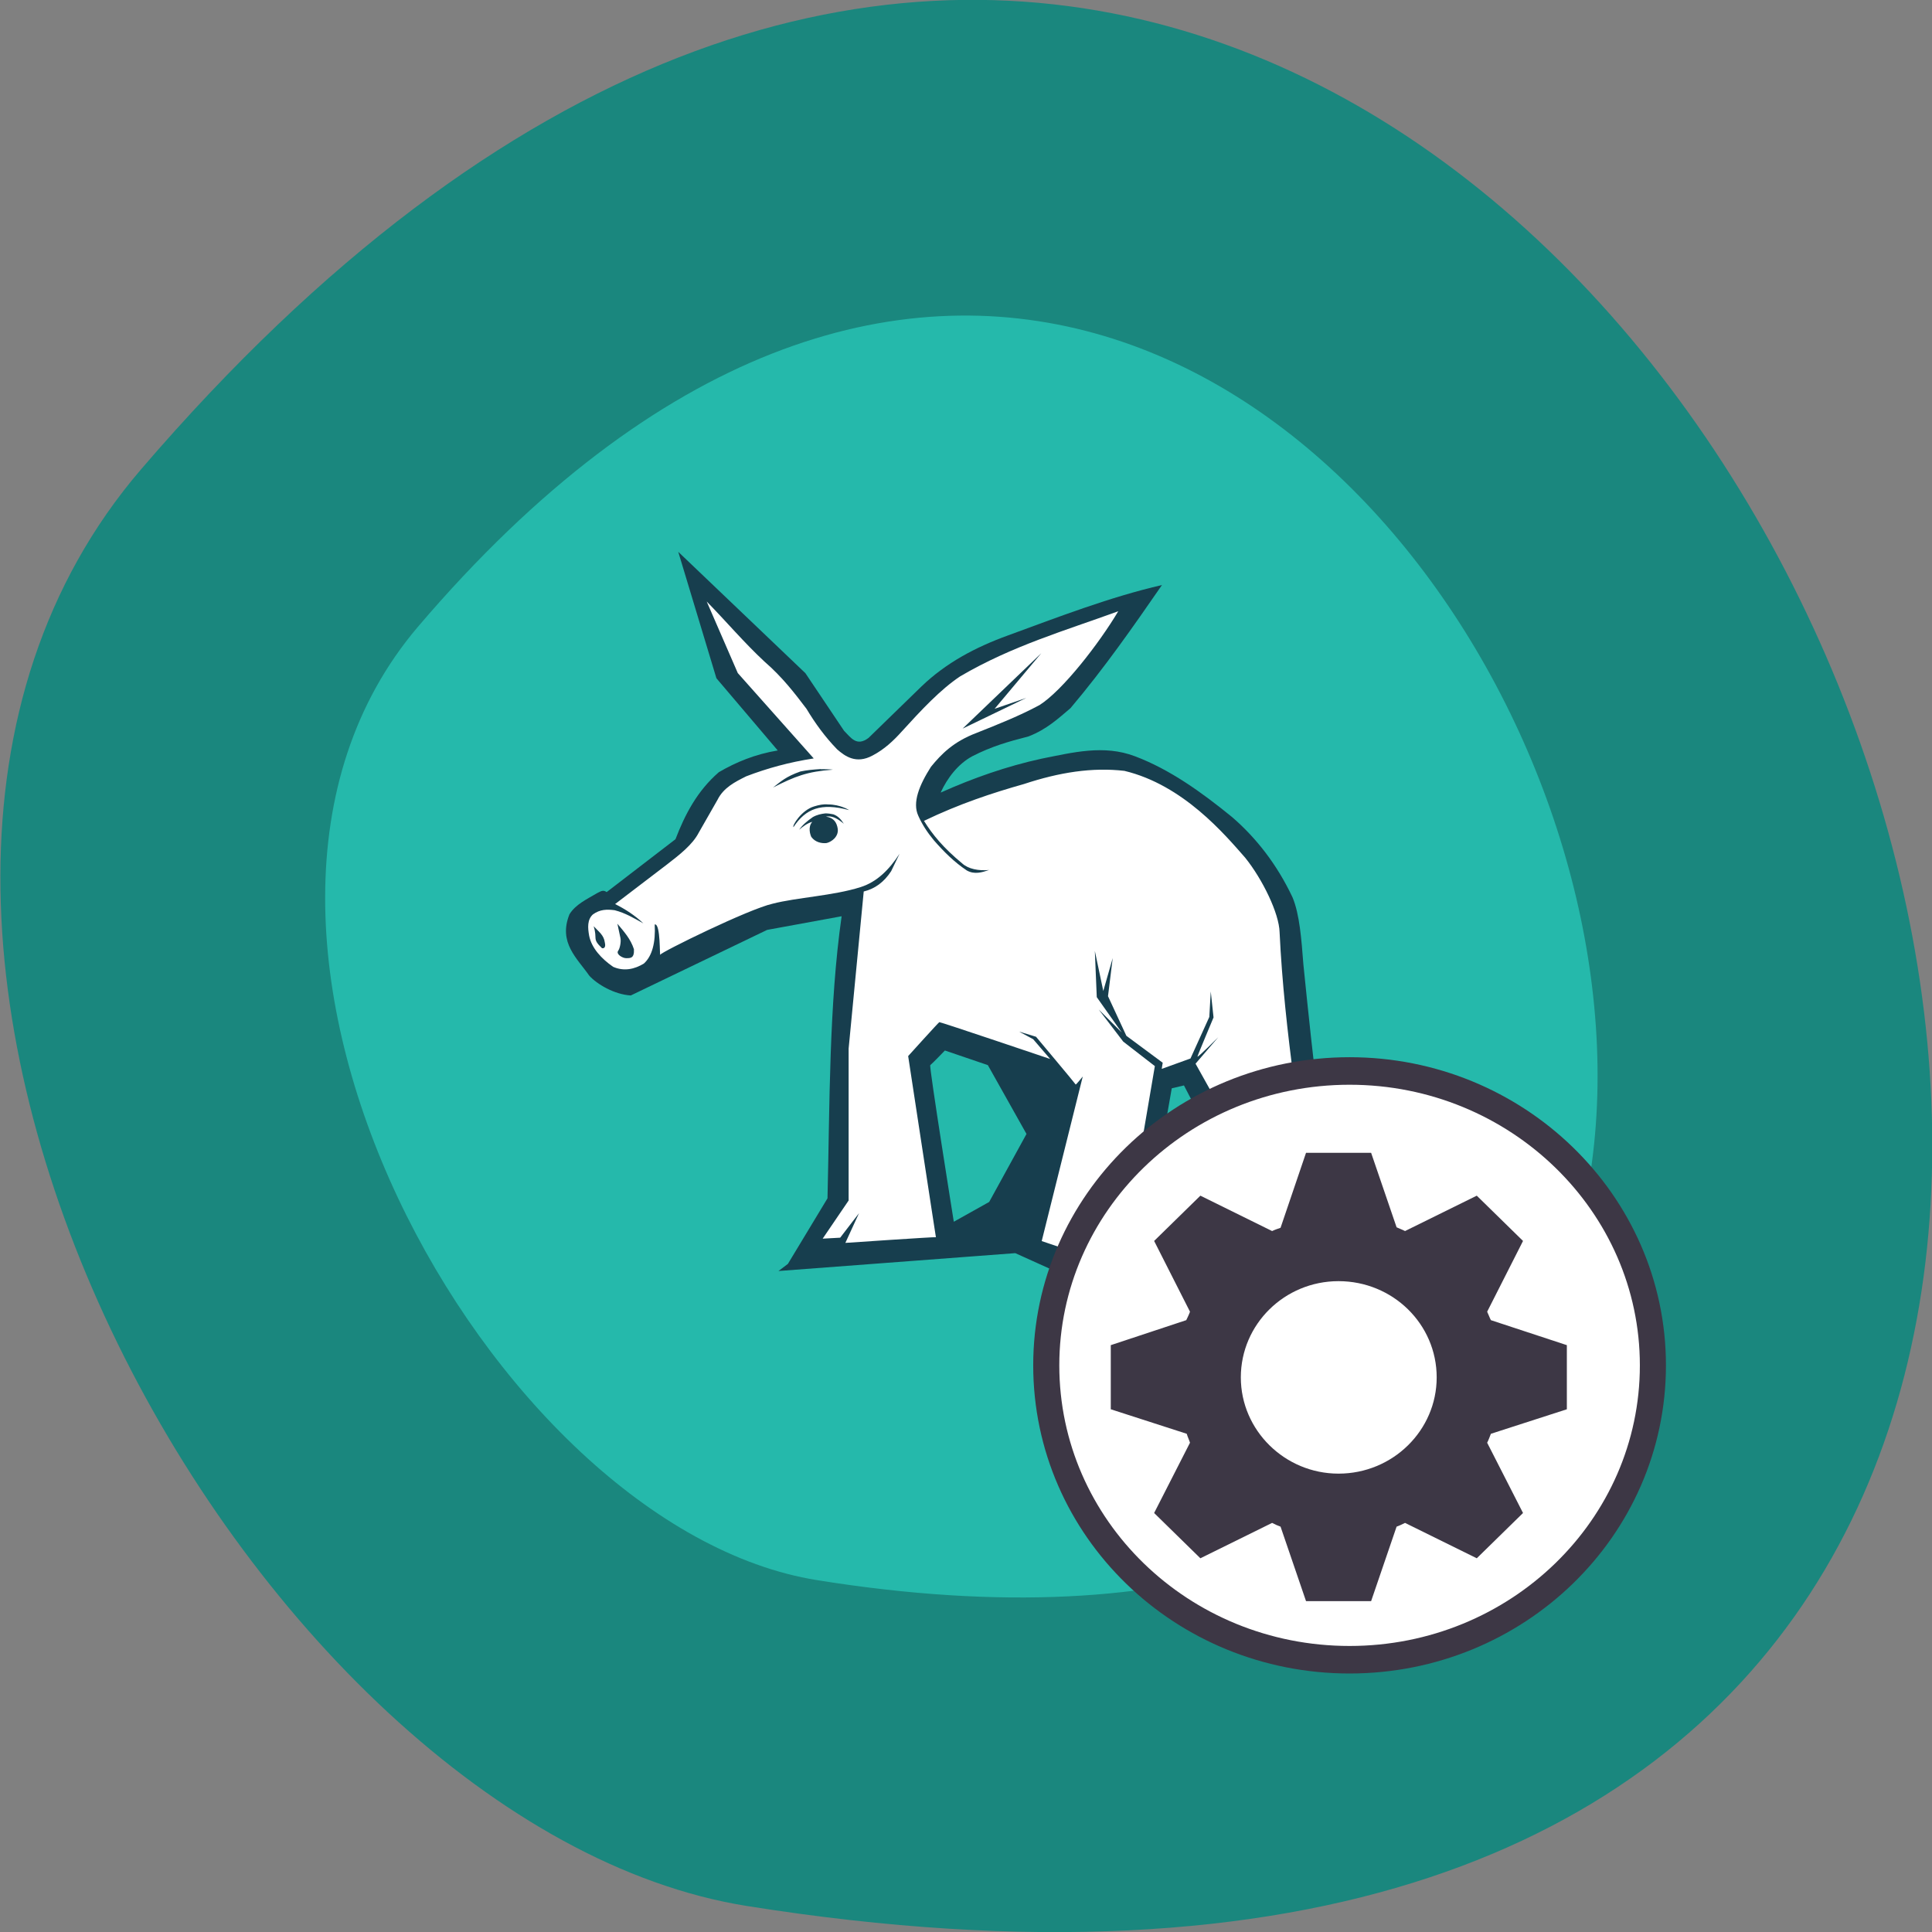 <svg xmlns="http://www.w3.org/2000/svg" viewBox="0 0 16 16"><rect x="0" y="0" width="16" height="16" fill="#808080" stroke="none"/><path d="m 1.168 3.887 c 12.09 -14.09 23.711 14.871 5.02 11.898 c -4.102 -0.652 -8.273 -8.105 -5.02 -11.898" fill="#1a877e"/><path d="m 3.461 5.191 c 7.961 -9.344 15.617 9.871 3.305 7.895 c -2.703 -0.434 -5.449 -5.375 -3.305 -7.895" fill="#25b9ab"/><path d="m 5.617 4.57 l 0.316 1.047 l 0.508 0.598 c -0.188 0.031 -0.348 0.098 -0.488 0.18 c -0.18 0.156 -0.281 0.352 -0.359 0.555 l -0.57 0.438 c -0.031 -0.023 -0.051 -0.004 -0.078 0.008 c -0.086 0.051 -0.18 0.094 -0.23 0.176 c -0.094 0.234 0.063 0.363 0.164 0.508 c 0.063 0.07 0.207 0.156 0.344 0.164 l 1.129 -0.543 l 0.617 -0.113 c -0.105 0.738 -0.098 1.547 -0.117 2.336 l -0.328 0.543 l -0.078 0.059 l 1.961 -0.148 l 0.762 0.344 l 0.238 -0.102 l 0.488 -0.027 l -0.102 -0.133 l 0.367 -0.016 l -0.02 0.191 l 0.324 -0.184 h 0.145 l 0.09 0.074 l 0.16 -0.113 l 0.25 -0.008 c -0.145 -0.801 -0.234 -1.605 -0.316 -2.418 c -0.016 -0.207 -0.031 -0.414 -0.09 -0.555 c -0.129 -0.273 -0.301 -0.492 -0.5 -0.664 c -0.254 -0.207 -0.516 -0.395 -0.805 -0.504 c -0.258 -0.098 -0.516 -0.031 -0.773 0.02 c -0.289 0.063 -0.566 0.16 -0.836 0.281 c 0.055 -0.121 0.145 -0.238 0.262 -0.301 c 0.16 -0.082 0.297 -0.121 0.465 -0.164 c 0.152 -0.059 0.246 -0.148 0.348 -0.234 c 0.281 -0.332 0.52 -0.676 0.758 -1.02 c -0.426 0.098 -0.852 0.262 -1.277 0.418 c -0.27 0.098 -0.512 0.227 -0.715 0.422 l -0.438 0.426 c -0.098 0.074 -0.145 0 -0.203 -0.059 l -0.32 -0.477 m 1.156 3.125 l 0.355 0.121 l 0.32 0.57 l -0.309 0.563 l -0.293 0.164 c 0 0 -0.207 -1.293 -0.195 -1.297 c 0.012 -0.008 0.121 -0.121 0.121 -0.121 m 1.98 0.289 l 0.266 0.512 l 0.055 0.469 l -0.371 0.441 c 0 0 -0.258 -0.27 -0.25 -0.285 c 0.008 -0.016 0.199 -1.113 0.199 -1.113" fill="#173e4e"/><g fill="#fff"><path d="m 5.852 4.98 l 0.258 0.594 l 0.629 0.707 c -0.203 0.031 -0.387 0.082 -0.559 0.148 c -0.094 0.047 -0.188 0.094 -0.238 0.195 l -0.156 0.273 c -0.051 0.098 -0.156 0.18 -0.262 0.262 l -0.43 0.328 c 0.086 0.043 0.164 0.094 0.234 0.16 c -0.078 -0.043 -0.148 -0.086 -0.238 -0.109 c -0.063 -0.008 -0.121 -0.008 -0.18 0.035 c -0.047 0.043 -0.043 0.109 -0.031 0.176 c 0.02 0.102 0.102 0.191 0.199 0.258 c 0.09 0.039 0.176 0.02 0.254 -0.027 c 0.07 -0.063 0.098 -0.176 0.09 -0.324 c 0.051 -0.012 0.039 0.281 0.047 0.25 c 0.004 -0.02 0.734 -0.379 0.93 -0.422 c 0.195 -0.051 0.504 -0.066 0.727 -0.137 c 0.137 -0.043 0.238 -0.145 0.324 -0.277 l -0.07 0.145 c -0.059 0.09 -0.133 0.145 -0.227 0.168 l -0.125 1.301 v 1.258 l -0.215 0.316 l 0.145 -0.008 l 0.156 -0.203 l -0.113 0.246 c 0 0 0.75 -0.051 0.75 -0.047 c 0 0.008 -0.23 -1.5 -0.23 -1.5 c 0 0 0.25 -0.277 0.258 -0.281 c 0.004 -0.004 0.918 0.305 0.918 0.305 l -0.141 -0.164 l -0.117 -0.063 l 0.141 0.043 c 0 0 0.328 0.391 0.328 0.395 c 0 0.008 0.059 -0.066 0.059 -0.066 l -0.34 1.363 l 0.449 0.152 l -0.012 -0.207 l 0.109 0.258 l 0.164 0.012 l -0.113 -0.27 l 0.199 0.234 l 0.105 -0.023 l -0.191 -0.273 l 0.227 -1.332 l -0.262 -0.203 l -0.203 -0.266 l 0.191 0.191 l -0.207 -0.293 l -0.016 -0.383 l 0.07 0.332 l 0.078 -0.273 l -0.039 0.316 l 0.152 0.328 l 0.301 0.223 l -0.008 0.051 l 0.238 -0.086 l 0.156 -0.344 l 0.012 -0.211 l 0.023 0.215 c 0 0 -0.133 0.316 -0.133 0.324 c 0 0.012 0.172 -0.16 0.172 -0.16 l -0.188 0.219 l 0.301 0.539 l 0.102 0.586 l 0.074 -0.051 l -0.016 0.02 l -0.242 0.313 l 0.16 -0.035 l 0.063 -0.094 l -0.027 0.117 h 0.055 l -0.012 0.129 l 0.117 -0.105 l 0.09 0.027 l 0.027 -0.152 v 0.156 l 0.082 -0.016 l 0.043 0.133 l 0.059 -0.168 l 0.113 -0.004 c -0.109 -0.828 -0.254 -1.656 -0.293 -2.484 c -0.004 -0.156 -0.141 -0.438 -0.285 -0.617 c -0.168 -0.191 -0.512 -0.602 -1 -0.719 c -0.266 -0.031 -0.539 0.012 -0.832 0.109 c -0.262 0.074 -0.535 0.164 -0.828 0.305 c 0.07 0.113 0.16 0.223 0.316 0.352 c 0.051 0.047 0.137 0.063 0.223 0.055 c -0.059 0.02 -0.121 0.039 -0.184 0.004 c -0.105 -0.07 -0.191 -0.156 -0.273 -0.25 c -0.055 -0.066 -0.098 -0.133 -0.129 -0.203 c -0.051 -0.109 0.008 -0.254 0.105 -0.406 c 0.086 -0.105 0.184 -0.207 0.379 -0.281 c 0.176 -0.07 0.355 -0.141 0.52 -0.23 c 0.191 -0.121 0.492 -0.508 0.652 -0.777 c -0.438 0.16 -0.875 0.285 -1.309 0.539 c -0.164 0.109 -0.324 0.281 -0.484 0.457 c -0.07 0.078 -0.145 0.148 -0.242 0.199 c -0.137 0.074 -0.23 0.004 -0.293 -0.051 c -0.102 -0.105 -0.184 -0.219 -0.254 -0.336 c -0.098 -0.129 -0.199 -0.262 -0.348 -0.391 c -0.168 -0.156 -0.32 -0.336 -0.477 -0.496 m 2.77 0.426 l -0.387 0.461 l 0.262 -0.09 l -0.527 0.254 m -1.176 0.336 c 0.031 0 0.066 0 0.102 0.004 c -0.215 0.016 -0.313 0.055 -0.496 0.148 c 0.066 -0.051 0.105 -0.09 0.227 -0.133 c 0.055 -0.012 0.109 -0.016 0.168 -0.02 m 0.059 0.293 c 0.105 0 0.176 0.047 0.176 0.047 c -0.234 -0.063 -0.359 -0.012 -0.461 0.141 c -0.012 -0.012 0.066 -0.141 0.172 -0.172 c 0.039 -0.012 0.078 -0.02 0.113 -0.016 m -0.02 0.074 c 0.023 0 0.047 0.004 0.066 0.008 c 0.043 0.016 0.066 0.047 0.086 0.078 c -0.047 -0.039 -0.094 -0.07 -0.148 -0.059 c 0.063 0.008 0.09 0.047 0.098 0.102 c 0.008 0.066 -0.055 0.109 -0.094 0.117 c -0.043 0.004 -0.094 -0.008 -0.125 -0.051 c -0.008 -0.016 -0.031 -0.082 0.008 -0.125 c -0.043 0.012 -0.078 0.039 -0.109 0.066 c 0.027 -0.039 0.063 -0.07 0.113 -0.105 c 0.035 -0.02 0.07 -0.027 0.105 -0.031 m -1.723 0.914 c 0.055 0.066 0.109 0.125 0.137 0.211 c 0.004 0.078 -0.031 0.074 -0.066 0.074 c -0.027 0 -0.082 -0.031 -0.066 -0.059 c 0.016 -0.02 0.027 -0.078 0.02 -0.109 m -0.223 -0.098 c 0.043 0.047 0.086 0.074 0.094 0.137 c 0.004 0.016 0.008 0.051 -0.023 0.047 c -0.086 -0.082 -0.035 -0.074 -0.07 -0.184"/><path d="m 223.53 190.11 c 0 23.633 -20.853 42.77 -46.518 42.77 c -25.738 0 -46.518 -19.14 -46.518 -42.77 c 0 -23.565 20.78 -42.77 46.518 -42.77 c 25.665 0 46.518 19.21 46.518 42.77" transform="matrix(0.054 0 0 0.057 1.618 0.471)" stroke="#3d3745" stroke-width="4"/></g><path d="m 10.816 9.547 l -0.211 0.621 c -0.023 0.008 -0.047 0.016 -0.07 0.027 l -0.594 -0.293 l -0.383 0.375 l 0.297 0.586 c -0.008 0.023 -0.02 0.047 -0.031 0.07 l -0.625 0.207 v 0.531 l 0.629 0.203 c 0.008 0.027 0.02 0.051 0.027 0.074 l -0.297 0.582 l 0.383 0.375 l 0.594 -0.293 c 0.023 0.012 0.047 0.023 0.07 0.031 l 0.211 0.617 h 0.539 l 0.211 -0.617 c 0.023 -0.008 0.047 -0.02 0.07 -0.031 l 0.594 0.293 l 0.383 -0.375 l -0.297 -0.582 c 0.012 -0.023 0.02 -0.047 0.031 -0.074 l 0.629 -0.203 v -0.531 l -0.629 -0.207 c -0.012 -0.023 -0.02 -0.047 -0.031 -0.07 l 0.297 -0.586 l -0.383 -0.375 l -0.594 0.293 c -0.023 -0.012 -0.047 -0.02 -0.07 -0.031 l -0.211 -0.617 m -0.27 1.063 c 0.449 0 0.813 0.355 0.813 0.797 c 0 0.438 -0.363 0.797 -0.813 0.797 c -0.445 0 -0.809 -0.359 -0.809 -0.797 c 0 -0.441 0.363 -0.797 0.809 -0.797" fill="#3d3745"/></svg>